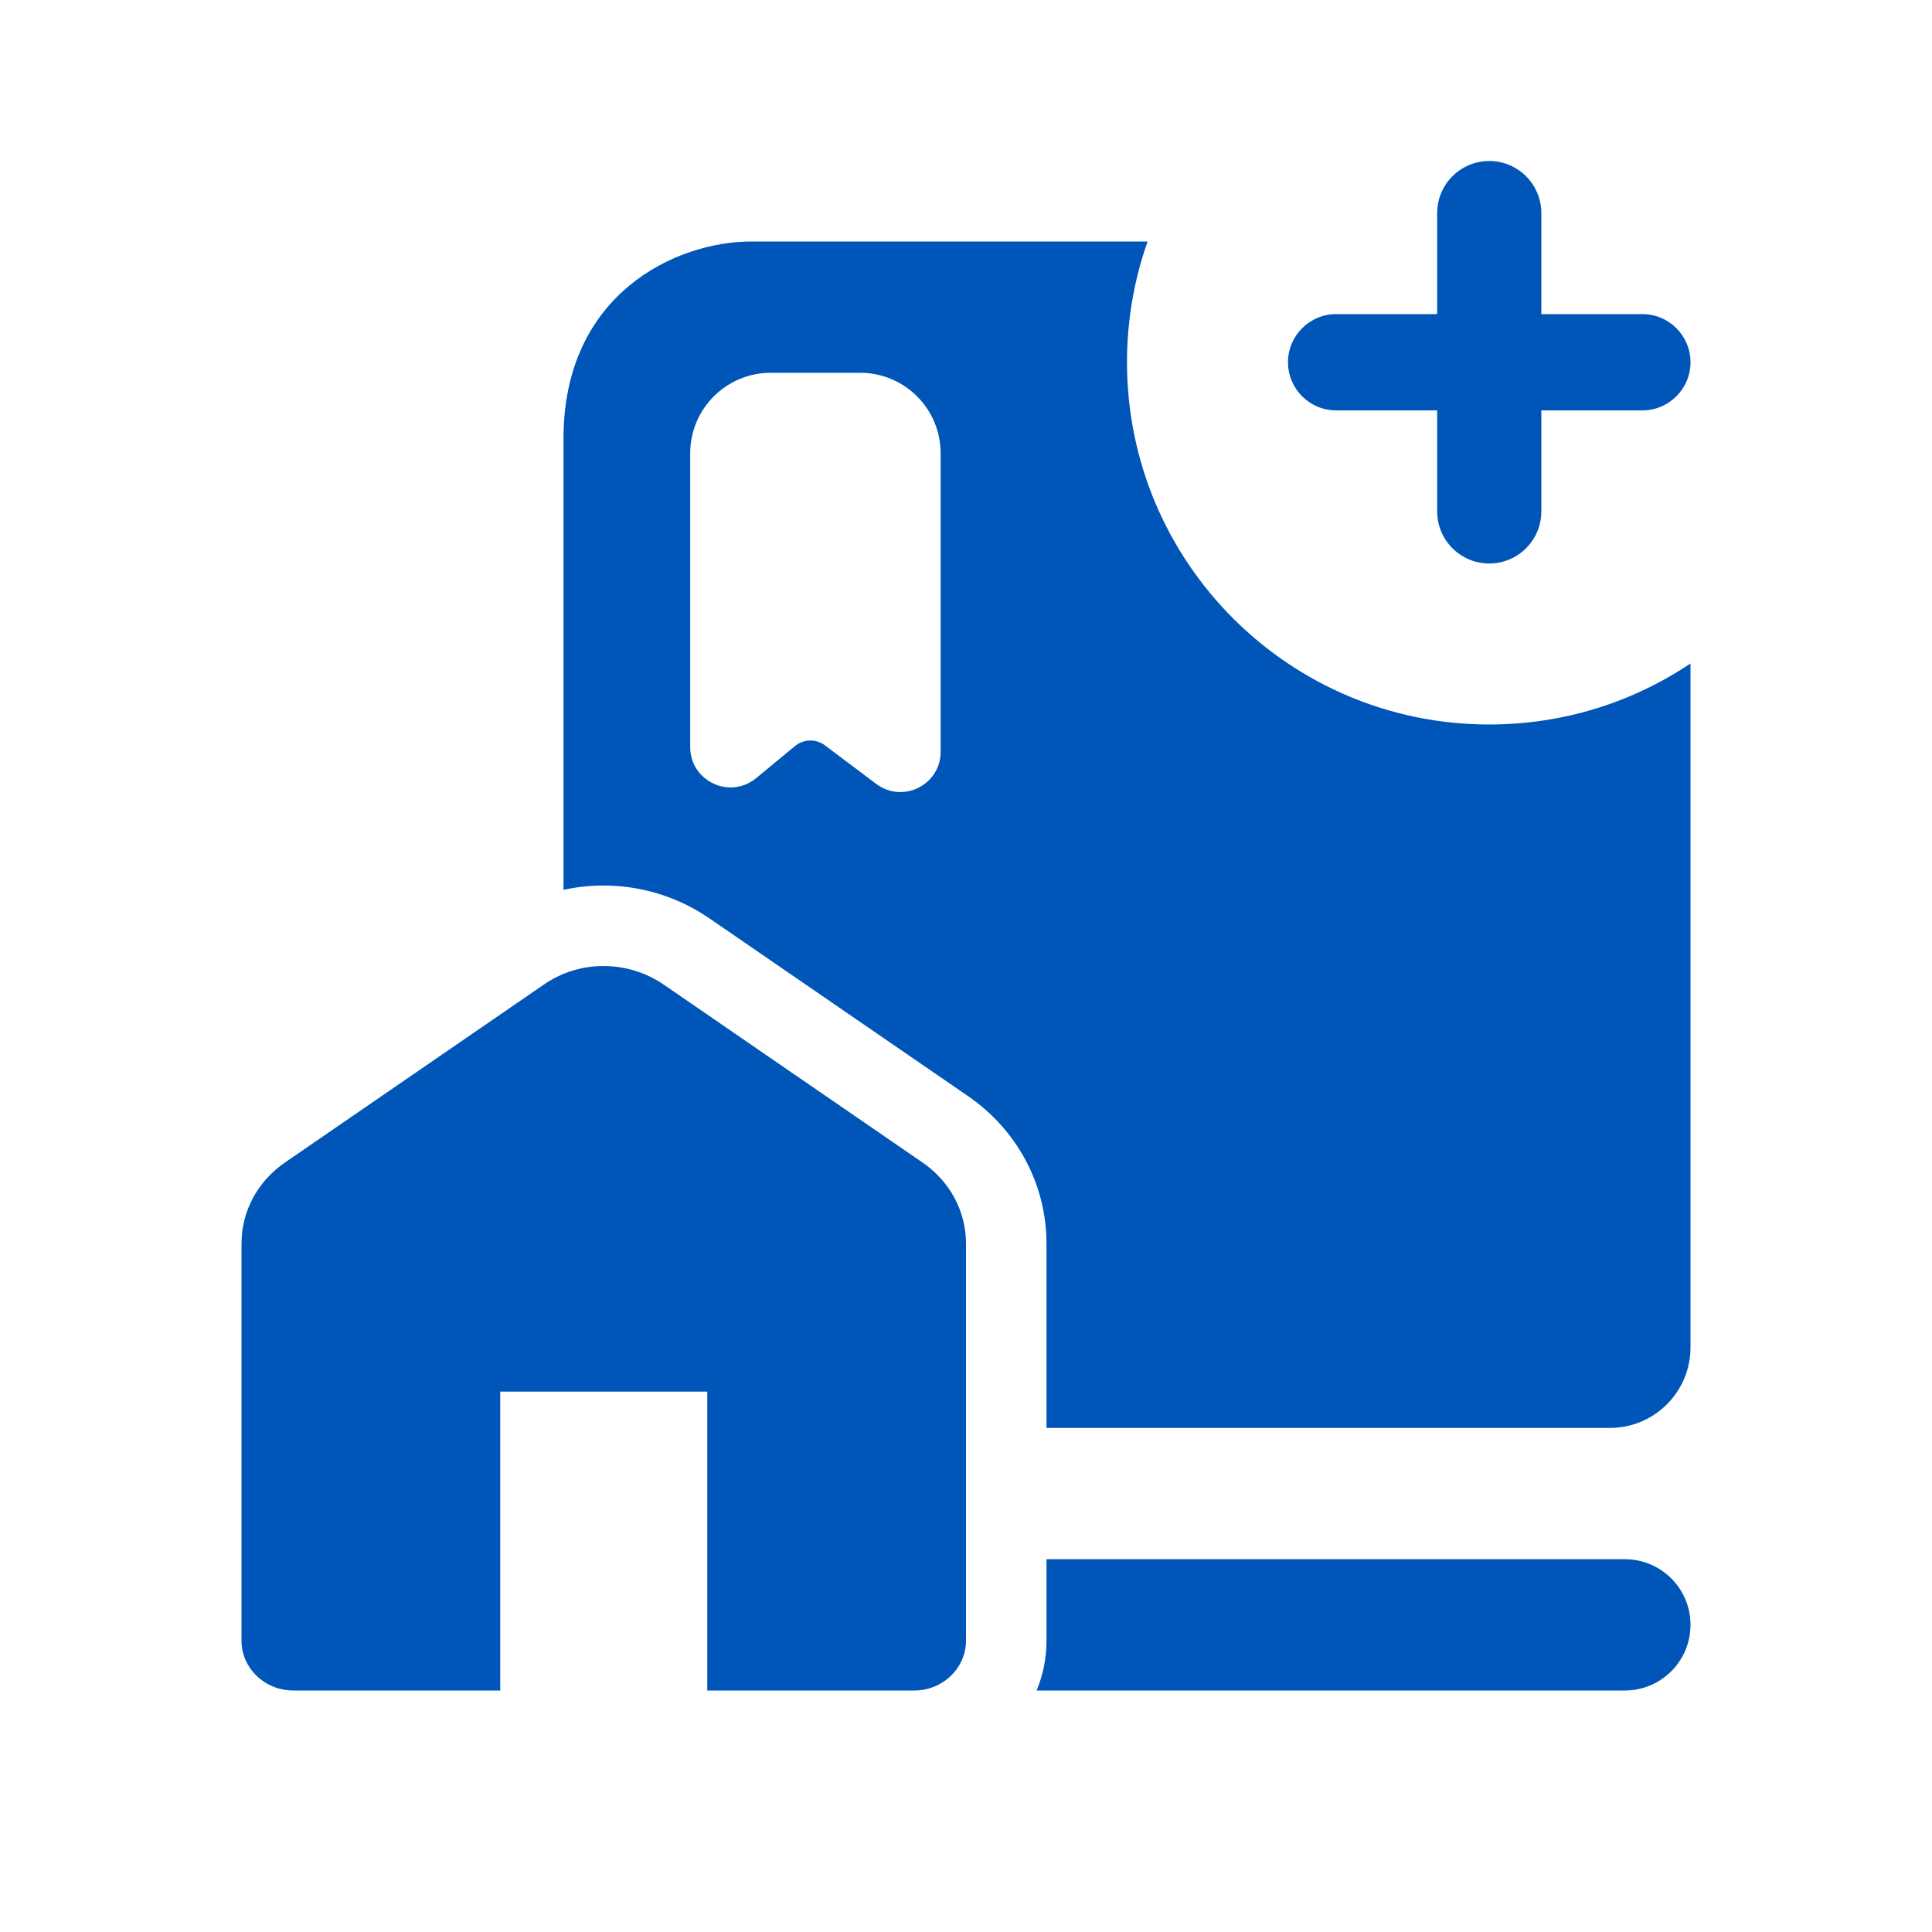 <svg width="24" height="24" viewBox="0 0 24 24" fill="none" xmlns="http://www.w3.org/2000/svg">
<path fill-rule="evenodd" clip-rule="evenodd" d="M14.256 3H9.333C8.395 3 7 3.652 7 5.447V11.054C7.615 10.919 8.275 11.039 8.812 11.408L12.028 13.618C12.629 14.033 13 14.706 13 15.45V17.738H20C20.552 17.738 21 17.29 21 16.738V8.242C20.285 8.721 19.425 9 18.5 9C16.015 9 14 6.985 14 4.5C14 3.974 14.09 3.469 14.256 3ZM12.877 21H20.184C20.635 21 21 20.635 21 20.184C21 19.734 20.635 19.369 20.184 19.369H13V20.381C13 20.603 12.956 20.811 12.877 21ZM10.885 9.738C11.214 9.986 11.685 9.751 11.685 9.339V5.631C11.685 5.079 11.238 4.631 10.685 4.631H9.574C9.022 4.631 8.574 5.079 8.574 5.631V9.281C8.574 9.703 9.066 9.935 9.392 9.667L9.877 9.267C9.984 9.179 10.137 9.176 10.248 9.259L10.885 9.738ZM11.46 14.441L8.246 12.232C7.796 11.923 7.198 11.923 6.754 12.232L3.54 14.441C3.199 14.676 3 15.047 3 15.45V20.381C3 20.722 3.289 21 3.643 21H6.214V17.287H8.786V21H11.357C11.711 21 12 20.722 12 20.381V15.45C12 15.047 11.801 14.676 11.46 14.441Z" fill="#0055B8"/>
<path d="M21 4.5C21 4.83 20.732 5.098 20.402 5.098H19.147V6.353C19.147 6.71 18.857 7 18.5 7C18.143 7 17.853 6.71 17.853 6.353V5.098H16.598C16.268 5.098 16 4.83 16 4.5C16 4.17 16.268 3.902 16.598 3.902H17.853V2.647C17.853 2.29 18.143 2 18.5 2C18.857 2 19.147 2.29 19.147 2.647V3.902H20.402C20.732 3.902 21 4.17 21 4.5Z" fill="#0055B8"/>
</svg>
